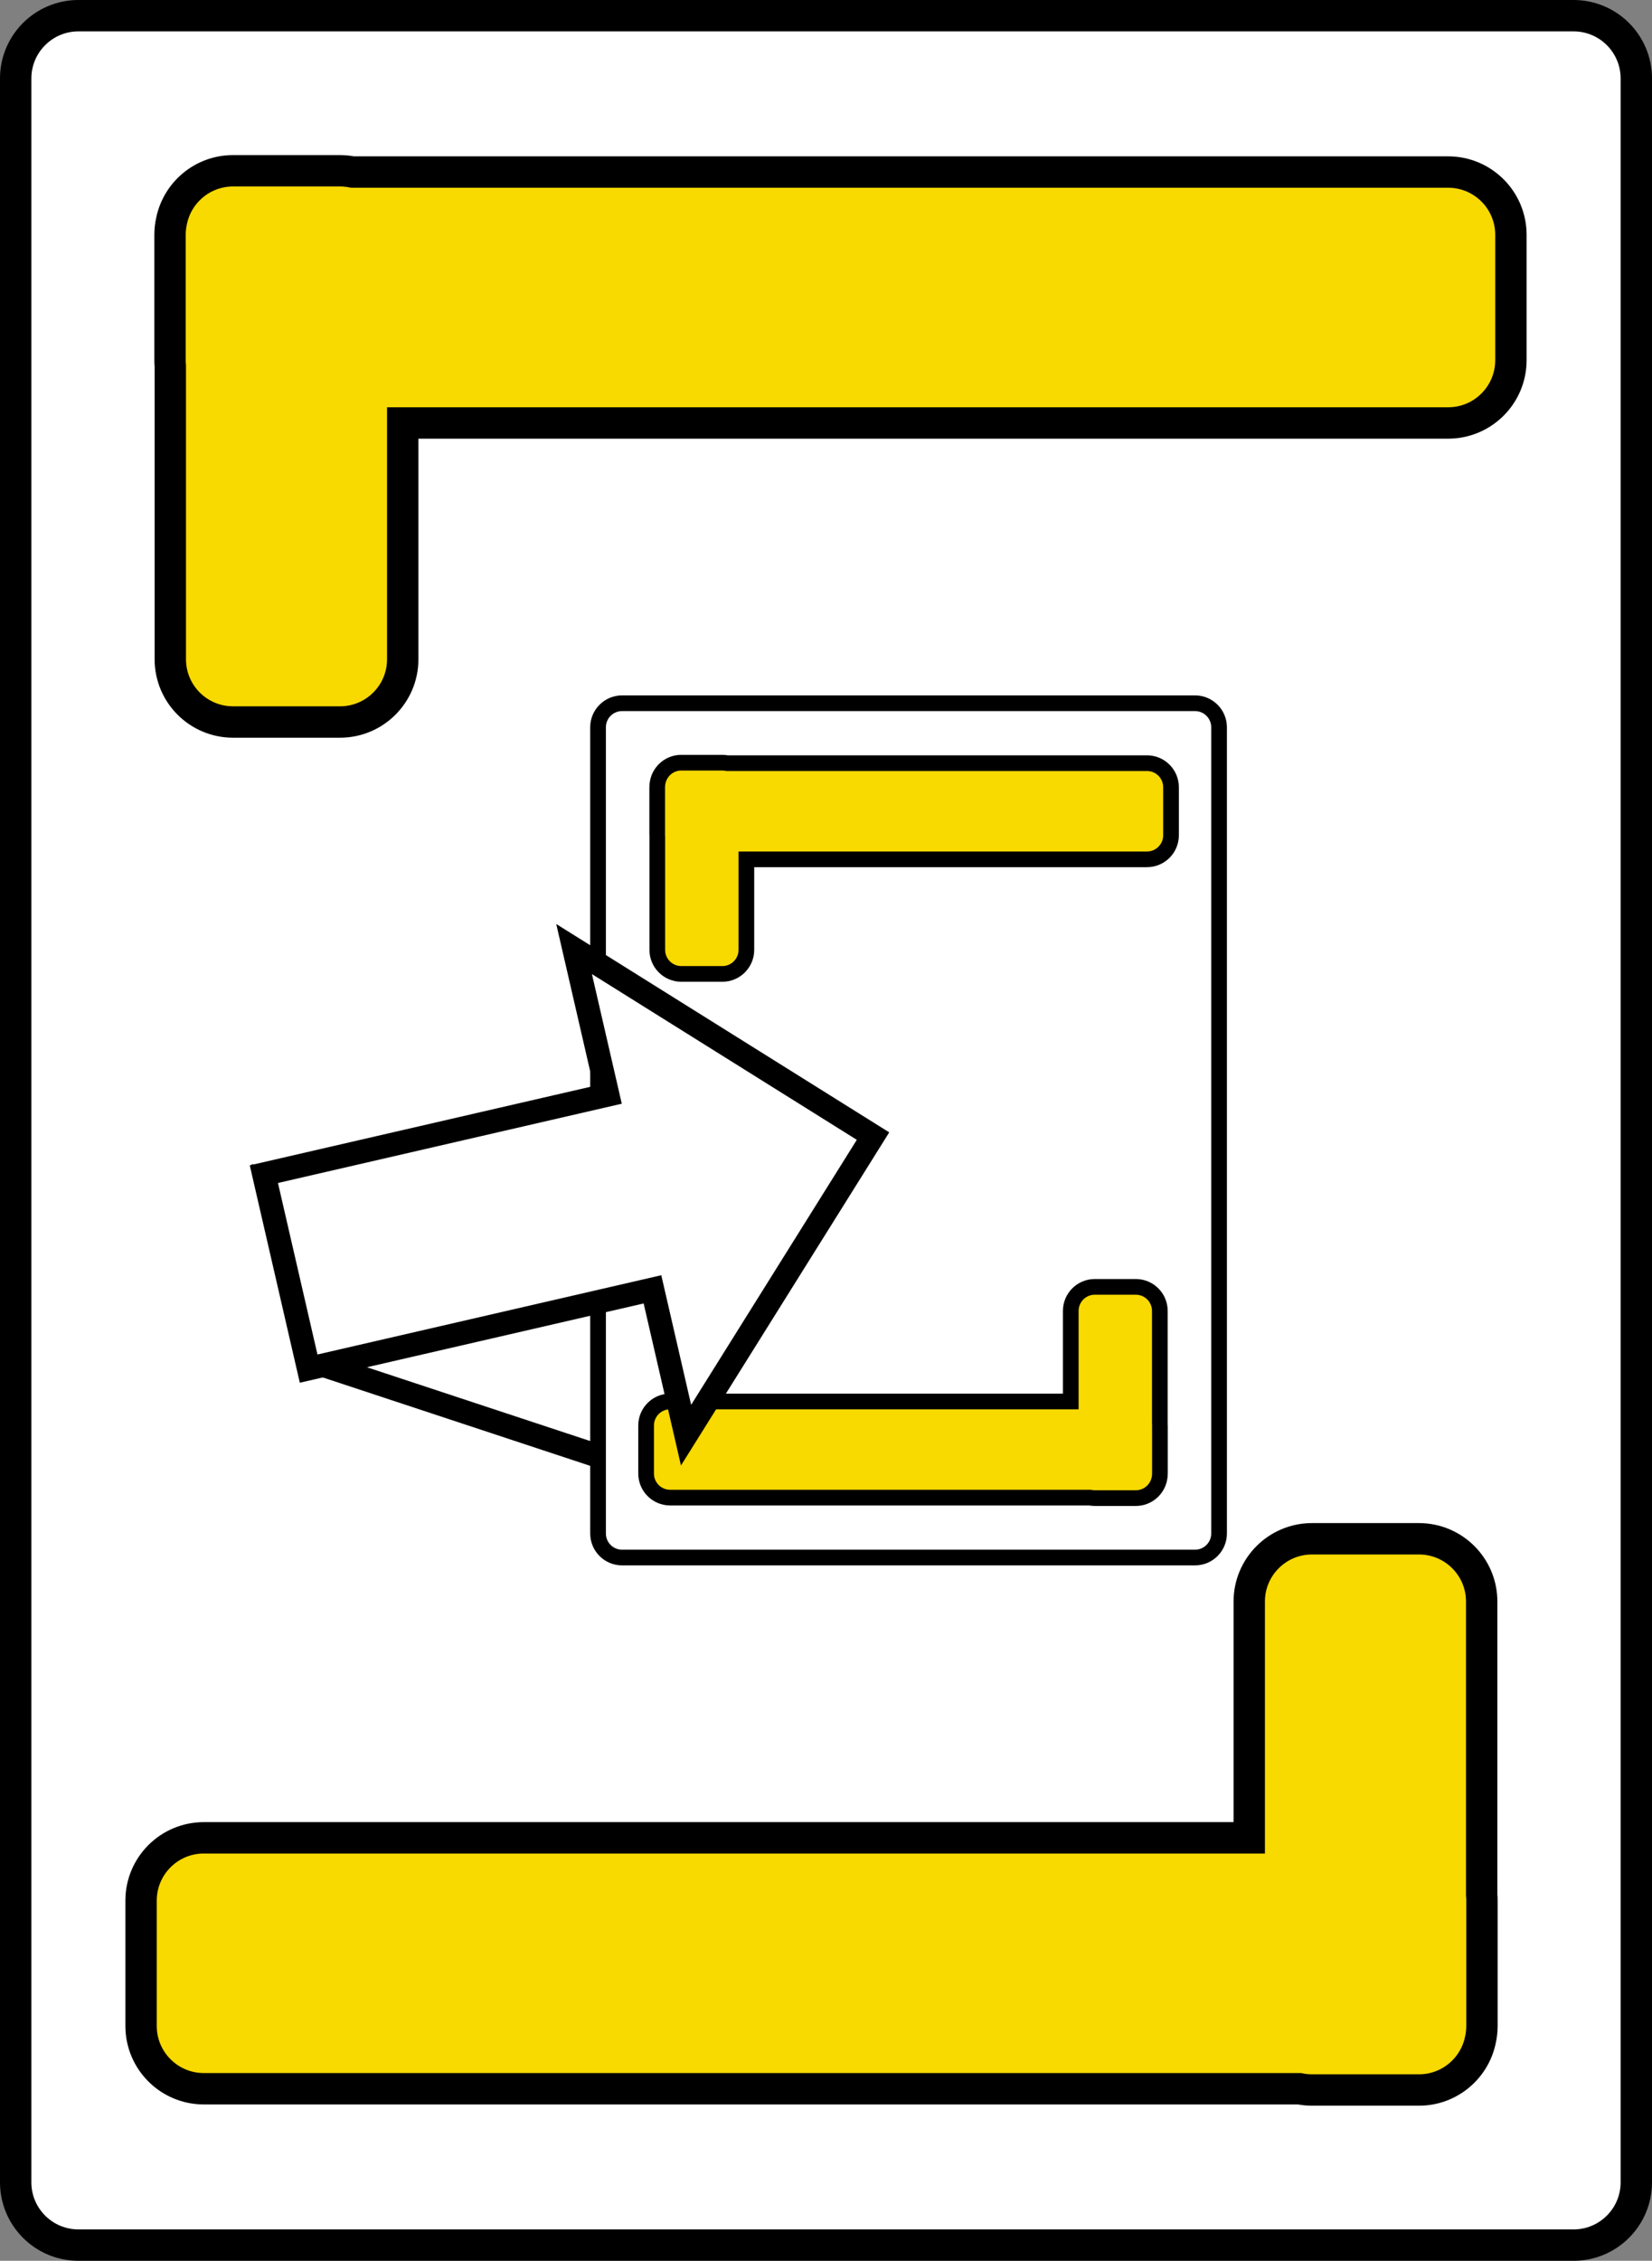 <svg version="1.1" xmlns="http://www.w3.org/2000/svg" xmlns:xlink="http://www.w3.org/1999/xlink" width="105.321" height="144.066" viewBox="0,0,105.321,144.066"><rect x="0" y="0" width="105.321" height="144.066" fill="#808080" stroke="none"/><g transform="translate(-187.34,-107.967)"><g data-paper-data="{&quot;isPaintingLayer&quot;:true}" fill-rule="nonzero" stroke="#000000" stroke-linecap="butt" stroke-linejoin="miter" stroke-miterlimit="10" stroke-dasharray="" stroke-dashoffset="0" style="mix-blend-mode: normal"><path d="M192.34,251.033c-2.209,0 -4,-1.791 -4,-4v-134.066c0,-2.209 1.791,-4 4,-4h95.321c2.209,0 4,1.791 4,4v134.066c0,2.209 -1.791,4 -4,4z" data-paper-data="{&quot;index&quot;:null}" fill="#ffffff" stroke-width="2"/><g fill="#f8d900" stroke-width="2"><path d="M281.82,229.08v7.99c0,0.307 -0.035,0.606 -0.1,0.892c-0.375,1.82 -1.987,3.188 -3.917,3.188h-6.819c-0.274,0 -0.542,-0.028 -0.801,-0.08h-69.849c-2.209,0 -4,-1.791 -4,-4v-7.99c0,-2.209 1.791,-4 4,-4h66.65v-15.056c0,-2.209 1.791,-4 4,-4h6.819c2.209,0 4,1.791 4,4v18.68c0.012,0.124 0.017,0.249 0.017,0.376z" data-paper-data="{&quot;index&quot;:null}"/><path d="M198.18,130.92v-7.99c0,-0.307 0.035,-0.606 0.1,-0.892c0.375,-1.82 1.987,-3.188 3.917,-3.188h6.819c0.274,0 0.542,0.028 0.801,0.08h69.849c2.209,0 4,1.791 4,4v7.99c0,2.209 -1.791,4 -4,4h-66.65v15.056c0,2.209 -1.791,4 -4,4h-6.819c-2.209,0 -4,-1.791 -4,-4v-18.68c-0.012,-0.124 -0.017,-0.249 -0.017,-0.376z" data-paper-data="{&quot;index&quot;:null}"/></g><g><path d="M207.052,194.667l-2.64,-11.393l23.631,7.808l2.64,11.393z" fill="#ffffff" stroke-width="1.5"/><g stroke-width="1"><path d="M227.001,207.219c-0.847,0 -1.533,-0.686 -1.533,-1.533v-51.373c0,-0.847 0.686,-1.533 1.533,-1.533h36.526c0.847,0 1.533,0.686 1.533,1.533v51.373c0,0.847 -0.686,1.533 -1.533,1.533z" data-paper-data="{&quot;index&quot;:null}" fill="#ffffff"/><g fill="#f8d900"><path d="M261.29,198.807v3.062c0,0.118 -0.013,0.232 -0.038,0.342c-0.144,0.697 -0.761,1.221 -1.501,1.221h-2.613c-0.105,0 -0.208,-0.011 -0.307,-0.031h-26.766c-0.847,0 -1.533,-0.686 -1.533,-1.533v-3.062c0,-0.847 0.686,-1.533 1.533,-1.533h25.54v-5.769c0,-0.847 0.686,-1.533 1.533,-1.533h2.613c0.847,0 1.533,0.686 1.533,1.533v7.158c0.004,0.047 0.007,0.095 0.007,0.144z" data-paper-data="{&quot;index&quot;:null}"/><path d="M229.239,161.193v-3.062c0,-0.118 0.013,-0.232 0.038,-0.342c0.144,-0.697 0.761,-1.221 1.501,-1.221h2.613c0.105,0 0.208,0.011 0.307,0.031h26.766c0.847,0 1.533,0.686 1.533,1.533v3.062c0,0.847 -0.686,1.533 -1.533,1.533h-25.54v5.769c0,0.847 -0.686,1.533 -1.533,1.533h-2.613c-0.847,0 -1.533,-0.686 -1.533,-1.533v-7.158c-0.004,-0.047 -0.007,-0.095 -0.007,-0.144z" data-paper-data="{&quot;index&quot;:null}"/></g></g><path d="M204.162,182.789l21.92,-5.052l-2.142,-9.293l19.058,11.919l-11.919,19.058l-2.142,-9.293l-21.92,5.052z" fill="#ffffff" stroke-width="1.5"/></g></g></g></svg>